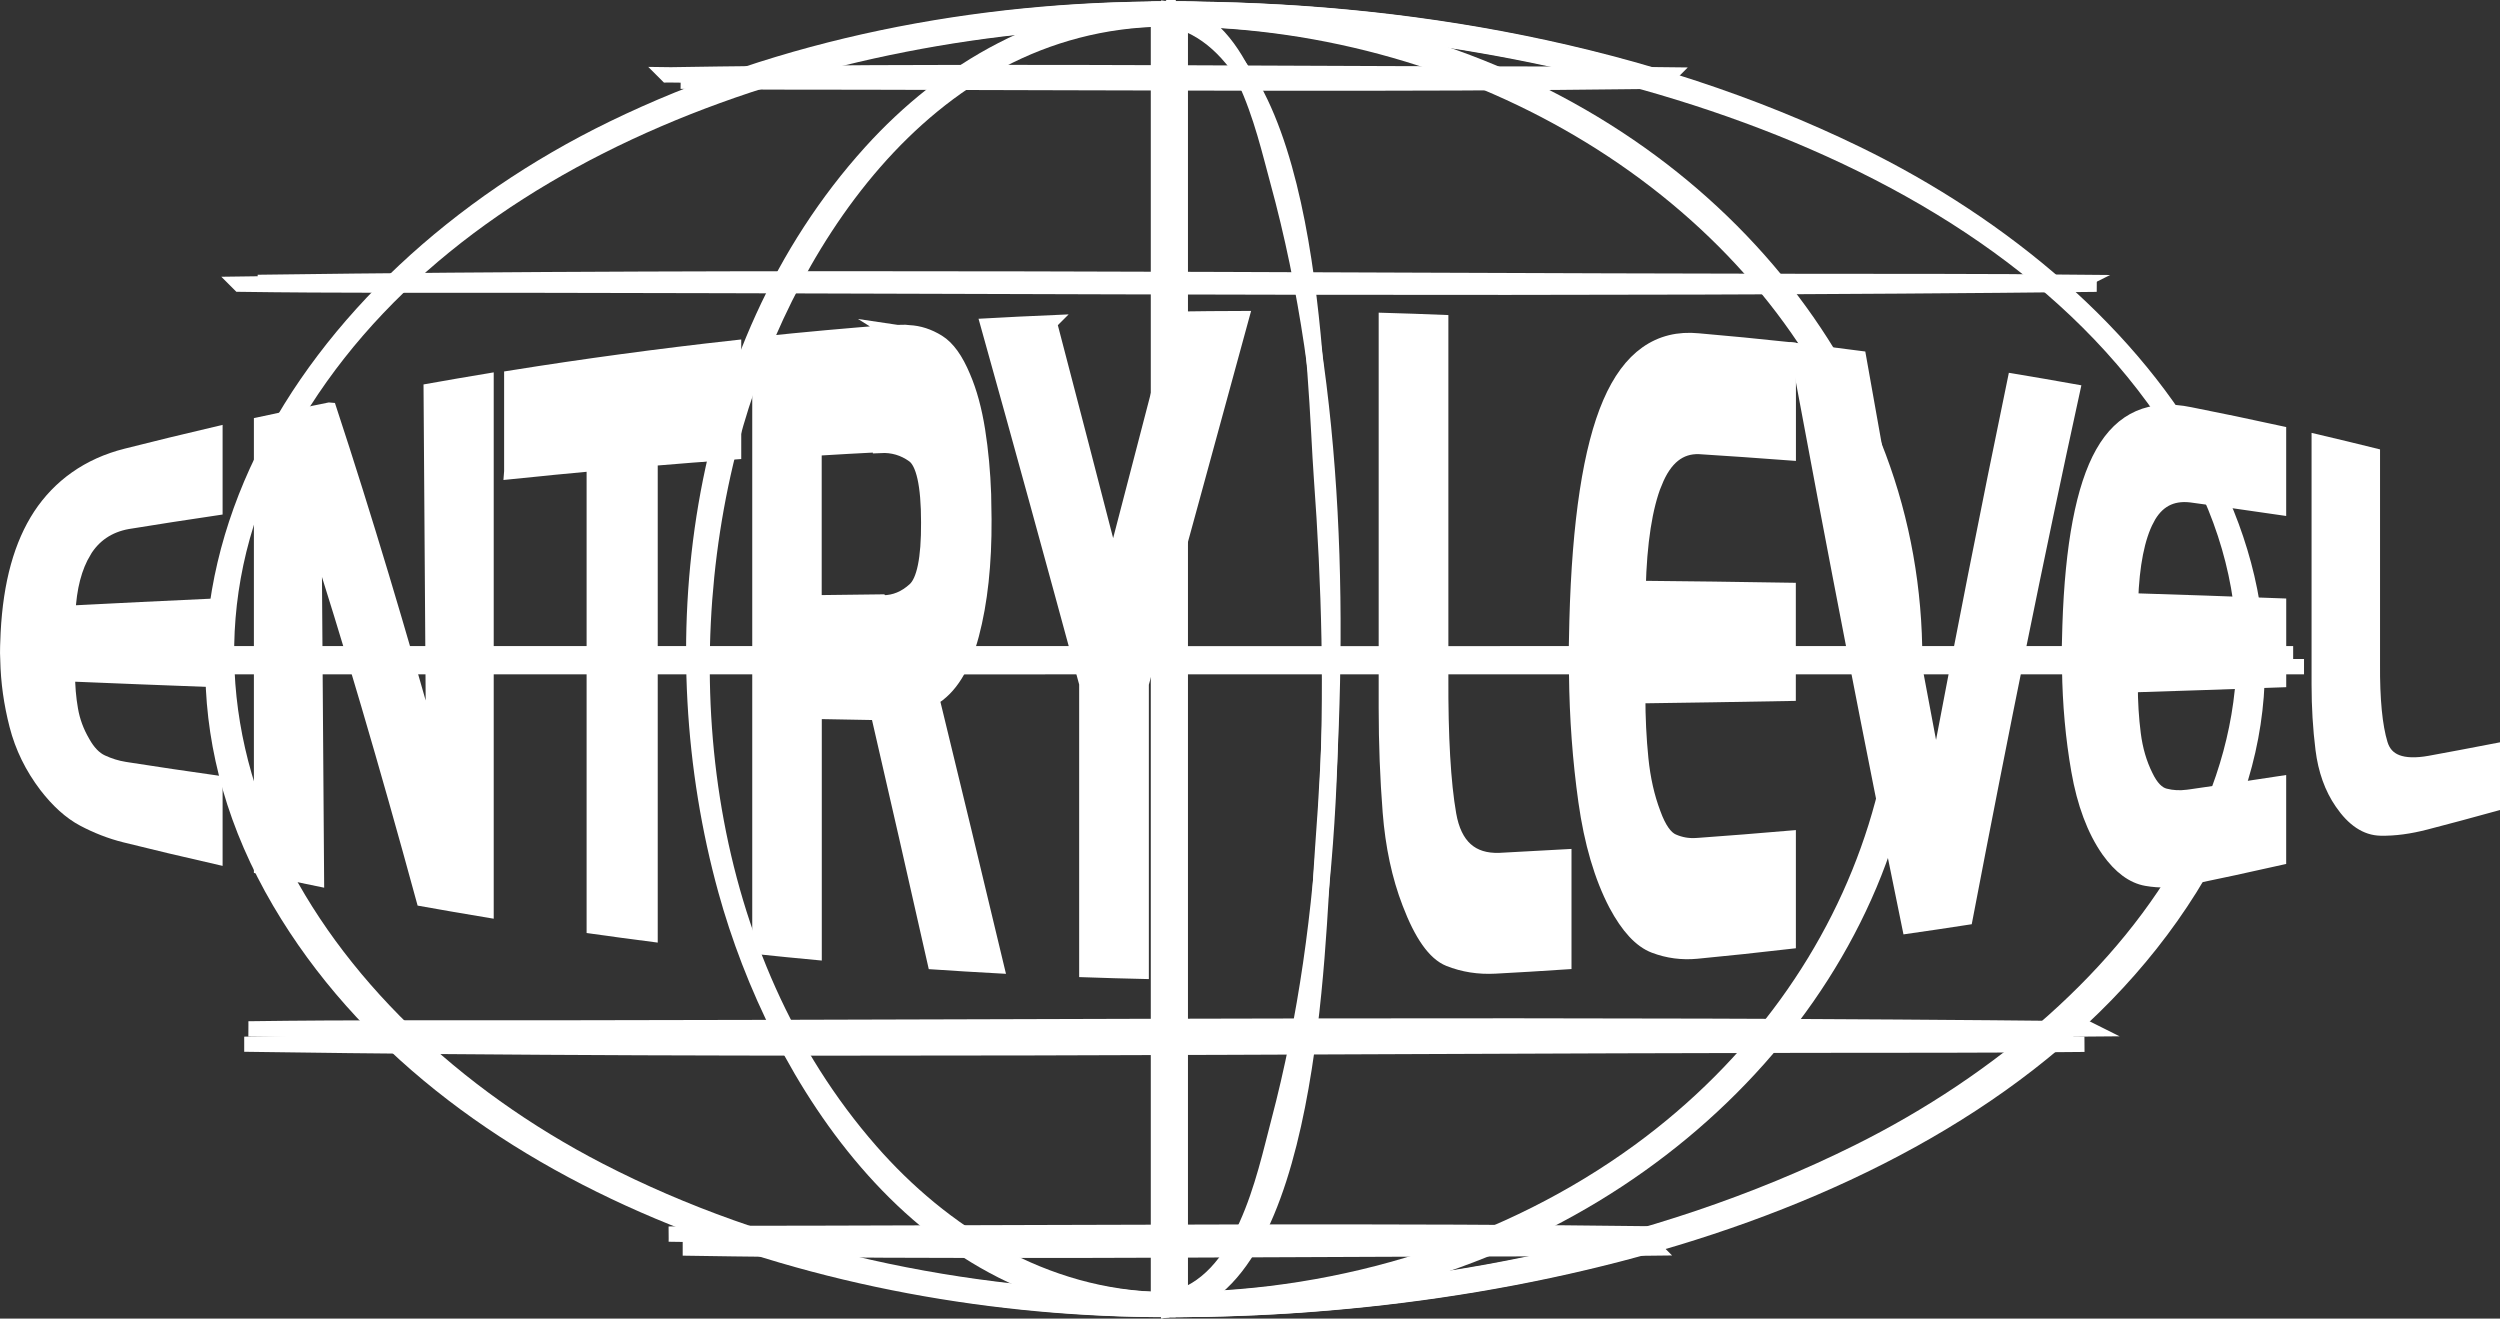 <?xml version="1.0" encoding="UTF-8"?>
<svg id="Layer_2" data-name="Layer 2" xmlns="http://www.w3.org/2000/svg" viewBox="0 0 490.36 258.63">
  <rect x="0" y="0" width="490.36" height="258.63" fill="#333333" stroke="none"/>
  <defs>
    <style>
      .cls-1 {
        fill: none;
      }

      .cls-1, .cls-2 {
        stroke: #fff;
        stroke-miterlimit: 10;
        stroke-width: 3px;
      }

      .cls-2 {
        fill: #fff;
      }
    </style>
  </defs>
  <g id="Layer_1-2" data-name="Layer 1">
    <g>
      <g>
        <path class="cls-1" d="m229,1.79h0c.14,0,.29,0,.43,0h0c-.14,0-.28,0-.43,0h0Z"/>
        <path class="cls-1" d="m229,256.85c.14,0,.29,0,.43,0h0c-.14,0-.29,0-.43,0h0Z"/>
        <path class="cls-1" d="m226.87,254.93h-.01c1.57,0,3.14,0,4.71,0h0c-1.57,0-3.13,0-4.7,0h0Z"/>
        <path class="cls-1" d="m226.86,3.7c1.57,0,3.14,0,4.71,0h0c-1.57,0-3.14,0-4.71,0h0Z"/>
        <path class="cls-1" d="m229,1.79c.14,0,.29,0,.43,0h0c-.14,0-.29,0-.43,0h0Z"/>
        <path class="cls-1" d="m229,256.85h0c.14,0,.29,0,.43,0h0c-.14,0-.28,0-.43,0h0Z"/>
        <path class="cls-1" d="m226.86,254.93c1.57,0,3.14,0,4.71,0h0c-1.57,0-3.14,0-4.71,0h0Z"/>
        <path class="cls-1" d="m226.87,3.7h-.01c1.57,0,3.14,0,4.71,0h0c-1.57,0-3.13,0-4.7,0h0Z"/>
        <path class="cls-1" d="m229,256.85h0s0,0,0,0h0s0,0,0,0h0s0,0,.01,0h.01s0,0,.01,0h.02s.01,0,.02,0h.02s.01,0,.02,0h.06s.01,0,.02,0h.04s.01,0,.02,0h.02s.01,0,.02,0h.03s.01,0,.02,0h.01s0,0,.01,0h.01s0,0,0,0h0s0,0,0,0h0s0,0,0,0h0s0,0,0,0h0s0,0-.01,0h-.01s0,0-.01,0h-.02s-.01,0-.02,0h-.02s-.01,0-.02,0h-.04s-.01,0-.02,0h-.08s-.01,0-.02,0h-.02s-.01,0-.02,0h-.02s-.01,0-.02,0h-.01s0,0-.01,0h-.01s0,0,0,0h0s0,0,0,0h0s0,0,0,0h0Z"/>
        <path class="cls-1" d="m226.86,3.7h.01s.02,0,.03,0h.06s.05,0,.08,0h.1s.08,0,.12,0h.14c.05,0,.11,0,.16,0h.18c.06,0,.13,0,.19,0h.2c.07,0,.14,0,.21,0h.22c.08,0,.15,0,.23,0h.23c.08,0,.16,0,.23,0h.23c.08,0,.15,0,.23,0h.23c.07,0,.15,0,.22,0h.21c.07,0,.13,0,.2,0h.18c.06,0,.11,0,.17,0h.15s.09,0,.13,0h.11s.06,0,.09,0h.07s.03,0,.05,0h.02s0,0,0,0h-.02s-.03,0-.05,0h-.07s-.06,0-.09,0h-.11s-.09,0-.13,0h-.15c-.06,0-.11,0-.17,0h-.18c-.07,0-.13,0-.2,0h-.21c-.07,0-.15,0-.22,0h-.23c-.08,0-.15,0-.23,0h-.23c-.08,0-.16,0-.23,0h-.23c-.08,0-.15,0-.23,0h-.22c-.07,0-.14,0-.21,0h-.2c-.06,0-.13,0-.19,0h-.18c-.05,0-.11,0-.16,0h-.14s-.08,0-.12,0h-.1s-.05,0-.08,0h-.06s-.02,0-.04,0h-.01Z"/>
        <path class="cls-1" d="m133.93,244.79c52.78.86,105.64.27,158.43.16,10.68-.02,21.36,0,32.04-.15,0,0-.01-.01-.02-.02-53.85-.71-107.76-.27-161.61-.14-9.61.02-19.23,0-28.84.15h0Z"/>
        <path class="cls-1" d="m133.51,15.93c51.49-.83,103.05-.26,154.54-.17,12.25.02,24.51,0,36.77.16,0,0-.01.01-.02.02-51.53.66-103.11.25-154.64.16-12.21-.02-24.44.02-36.65-.17h0Z"/>
        <path class="cls-1" d="m49.4,204.82c101.8,1.46,203.73.34,305.54.19,17.97-.03,35.94.03,53.91-.18-.02,0-.04-.02-.06-.03-101.58-1.09-203.23-.33-304.81-.18-18.19.03-36.39-.07-54.58.19h0Z"/>
        <path class="cls-1" d="m50.56,55.39c100.76-1.37,201.63-.33,302.4-.19,18.24.03,36.48-.03,54.72.17l-.06.03c-100.01,1.06-200.09.31-300.1.18-18.98-.03-37.97.06-56.95-.19h0Z"/>
        <path class="cls-1" d="m6.29,130.76c119.11.04,238.22,0,357.34,0,29.43,0,58.86,0,88.29,0-120.41-.04-240.81,0-361.22,0-28.14,0-56.27,0-84.41,0h0Z"/>
        <path class="cls-1" d="m386.23,128.22c21.19,0,42.37,0,63.56,0-125.17.03-250.35,0-375.52,0-21.95,0-43.89,0-65.84,0h0"/>
        <path class="cls-1" d="m46.98,55.73c100.64-1.49,201.41-.33,302.06-.2,20.74.03,41.48-.05,62.22.19-.02,0-.04.02-.06.03-102.59,1.14-205.26.32-307.86.18-18.78-.03-37.57.08-56.35-.19h0Z"/>
        <path class="cls-1" d="m48.73,201.81c99.31,1.29,198.71.32,298.03.2,20.92-.03,41.84.04,62.76-.18h0l-.06-.03c-99.71-1.09-199.49-.3-299.2-.18-20.5.03-41.02-.1-61.52.19h0Z"/>
        <path class="cls-1" d="m130.84,14.69c53.91-.88,107.91-.27,161.83-.17,11.6.02,23.21,0,34.81.16,0,0-.01.01-.02.02-54.37.73-108.79.27-163.17.15-11.15-.02-22.31.01-33.46-.17h0Z"/>
        <path class="cls-1" d="m131.17,242.06c54.31.88,108.7.27,163.01.16,10.99-.02,21.98,0,32.96-.15,0,0-.01-.01-.02-.02-54.88-.72-109.81-.26-164.69-.15-10.42.02-20.85,0-31.27.16h0Z"/>
        <path class="cls-1" d="m225.77,1.8c2.29-.01,4.59-.01,6.88,0,0,0,0,0,0,0-2.29.01-4.59.01-6.88,0h0Z"/>
        <path class="cls-1" d="m224.42,254.91c3.2.02,6.4.02,9.6,0,0,0,0,0,0,0-3.2-.02-6.4-.02-9.6,0h0Z"/>
        <path class="cls-1" d="m229,84.89c.14,0,.29,0,.43,0h0c-.14,0-.29,0-.43,0h0Z"/>
        <path class="cls-1" d="m226.86,172.64c1.57,0,3.14,0,4.71,0h0c-1.57,0-3.14,0-4.71,0h0Z"/>
        <path class="cls-1" d="m229,170.87c.14,0,.29,0,.43,0h0c-.14,0-.29,0-.43,0h0Z"/>
        <path class="cls-1" d="m226.86,88.17c1.57,0,3.14,0,4.71,0h0c-1.57,0-3.14,0-4.71,0h0Z"/>
        <path class="cls-1" d="m229.04,71.35v185.5c-66.38-.07-141.14-24.99-173.4-80.13C21.06,117.61,59.91,55.22,120.51,25.49,153.57,9.27,191.47,1.83,229.04,1.79v69.56h0Z"/>
        <path class="cls-1" d="m227.24,186.41V3.7c-65.42.41-139.54,25.45-170.7,80.21-32.19,56.58,3.78,116.15,61.04,145.69,33.1,17.07,71.59,25.1,109.66,25.33v-68.52h0Z"/>
        <path class="cls-1" d="m229.13,1.79v255.06c-48.14-.11-76.23-46.29-86.15-82.57-12.86-47.02-6.62-105.06,28.15-143.96,14.26-15.95,34.39-28.47,58-28.53Z"/>
        <path class="cls-1" d="m228.24,254.93V3.71c-47.68.66-75.28,46.69-84.82,82.74-12.09,45.67-5.86,101.36,27.33,139.32,14.01,16.02,33.97,28.82,57.49,29.16Z"/>
        <path class="cls-1" d="m229.25,1.79v255.06c28.05-4.95,28.8-72.16,30.18-90.35,3.27-43.09,2.71-88.94-8.84-131.08-2.83-10.34-7.1-31.12-21.33-33.63h0Z"/>
        <path class="cls-1" d="m229.55,254.93V3.71c27.83,5.99,28.28,71.44,29.65,90.02,3.07,41.67,2.36,85.59-8.41,126.38-2.82,10.66-6.89,31.72-21.24,34.82h0Z"/>
        <path class="cls-1" d="m229.36,24.98v231.87c29.55,0,58.69-7.96,83.05-22.88,24.18-14.81,43.12-36.18,53.4-60.72,10.5-25.06,11.69-52.99,3.39-78.7-8.1-25.09-25.11-47.61-47.89-63.97-23.5-16.88-52.62-26.89-82.72-28.54-3.07-.17-6.16-.25-9.24-.25v23.19h0Z"/>
        <path class="cls-1" d="m230.76,232.09V3.7c58.68.49,113.34,33.37,133.9,82.72,20.64,49.52,2.49,106.1-43.16,139.39-25.52,18.61-57.82,28.85-90.75,29.12v-22.84h0Z"/>
        <path class="cls-1" d="m229.42,94.54v162.31c72.22.05,161.98-22.31,199.67-82.72,35.94-57.6-7.14-115.49-65.12-143.81C323.08,10.35,275.78,1.76,229.42,1.79v92.75h0Z"/>
        <path class="cls-1" d="m231.48,163.58V3.7c71.1.36,159.95,22.68,196.43,82.64,34.05,55.96-7.55,111.8-63.39,139.6-40.31,20.06-87.16,28.75-133.04,29v-91.36h0Z"/>
        <path class="cls-1" d="m229.42,1.79v255.06c72.34.16,162.3-22.15,200.13-82.62,36.12-57.75-7.2-115.76-65.37-144.06C323.2,10.24,275.83,1.69,229.42,1.79h0Z"/>
        <path class="cls-1" d="m231.48,254.94V3.7c71.22.25,160.27,22.52,196.89,82.54,34.22,56.09-7.61,112.07-63.64,139.85-40.39,20.03-87.32,28.66-133.25,28.85h0Z"/>
        <path class="cls-1" d="m229.36,1.79v255.06c29.61.18,58.86-7.65,83.37-22.49,24.4-14.77,43.54-36.19,53.94-60.84s11.83-53.33,3.44-79.19c-8.19-25.22-25.4-47.82-48.4-64.16-23.65-16.81-52.91-26.7-83.11-28.18-3.08-.15-6.16-.22-9.24-.2h0Z"/>
        <path class="cls-1" d="m230.76,254.94V3.7c58.9.16,113.97,32.97,134.74,82.46,20.9,49.8,2.52,106.77-43.61,140.06-25.68,18.54-58.13,28.64-91.13,28.72h0Z"/>
        <path class="cls-1" d="m229.25,48.16v208.69c28.11-4.11,29.06-72.28,30.43-90.04,3.34-43.34,2.8-89.58-8.97-131.94-2.82-10.16-7.19-31.04-21.46-33.08v46.37h0Z"/>
        <path class="cls-1" d="m229.55,209.26V3.69c27.91,5.17,28.55,71.58,29.9,89.74,3.12,41.92,2.44,86.19-8.53,127.21-2.81,10.51-6.97,31.62-21.37,34.29v-45.68h0Z"/>
        <path class="cls-1" d="m229.13,117.72v139.12c-48.36.42-76.77-45.9-86.79-82.23-13.03-47.26-6.77-105.83,28.5-144.79,14.38-15.89,34.65-28.24,58.29-28.04v115.94h0Z"/>
        <path class="cls-1" d="m228.24,140.74V3.69c-47.91.14-75.81,46.32-85.46,82.43-12.25,45.9-5.99,102.1,27.67,140.13,14.13,15.96,34.23,28.6,57.79,28.68v-114.2h0Z"/>
        <path class="cls-1" d="m229.04,1.79v255.06c-66.58.15-141.67-24.68-174.16-79.93C19.97,117.56,59.22,54.88,120.21,25.2,153.4,9.06,191.39,1.71,229.04,1.79Z"/>
        <path class="cls-1" d="m227.24,254.94V3.7c-65.62.2-140.08,25.15-171.45,80.02-32.5,56.83,3.85,116.67,61.48,146.17,33.23,17.01,71.82,24.94,109.97,25.05Z"/>
      </g>
      <g>
        <path class="cls-2" d="m421.09,101.75c-1.9,3.6-2.97,9.01-3.2,16.09,9.71.3,19.39.63,29.04,1v14.5c-9.68.35-19.38.68-29.11.98,0,3.37.2,6.6.59,9.66.39,3.07,1.2,5.83,2.4,8.24,1.07,2.25,2.33,3.55,3.79,3.92,1.46.38,2.96.45,4.49.25.09-.01.2-.03.31-.04.11-.02.22-.03.31-.04,5.75-.82,11.48-1.67,17.21-2.55v14.5c-5.89,1.33-11.79,2.6-17.7,3.82-2.83.58-5.55.66-8.18.2-2.62-.46-5.1-2.27-7.42-5.52-2.79-3.98-4.74-9.22-5.86-15.62-1.12-6.39-1.72-13.07-1.81-19.93-.05-1.48-.06-2.92-.04-4.31.02-1.39.06-2.78.11-4.17.51-15.76,2.66-27.17,6.45-33.85,3.79-6.71,9.47-9.11,17.03-7.54,5.82,1.15,11.62,2.36,17.42,3.63v14.5c-5.73-.84-11.47-1.65-17.21-2.42-3.85-.43-6.73,1.1-8.63,4.71Z"/>
        <g>
          <path class="cls-2" d="m16.46,108.07c-1.88,3.1-2.94,7.13-3.17,12.23,9.59-.49,19.21-.97,28.86-1.41v14.4c-9.67-.36-19.32-.74-28.93-1.14,0,2.42.19,4.75.59,7.03.39,2.28,1.18,4.42,2.38,6.47,1.06,1.91,2.31,3.21,3.75,3.88,1.45.67,2.93,1.14,4.45,1.38.09.01.2.03.31.05.11.02.22.04.31.05,5.7.89,11.42,1.74,17.15,2.55v14.4c-5.89-1.34-11.76-2.74-17.63-4.2-2.81-.7-5.51-1.76-8.1-3.13-2.59-1.37-5.04-3.61-7.33-6.58-2.75-3.63-4.67-7.53-5.77-11.82-1.1-4.29-1.69-8.49-1.78-12.77-.05-.92-.06-1.82-.03-2.69.02-.87.06-1.73.1-2.6.5-9.82,2.62-17.35,6.35-23.04,3.73-5.64,9.34-9.79,16.84-11.67,5.77-1.46,11.56-2.87,17.35-4.23v14.4c-5.73.85-11.44,1.73-17.15,2.66-3.82.69-6.67,2.68-8.55,5.76Z"/>
          <path class="cls-2" d="m64.58,80.45c6.82,20.75,13.65,43.54,20.49,68.05-.16-23.99-.33-47.94-.49-71.84,3.58-.64,7.17-1.25,10.76-1.85,0,34.54,0,69.08,0,103.62-4.08-.68-8.16-1.38-12.23-2.11-7.19-26.35-14.37-50.83-21.53-73.05.16,22.95.32,45.96.49,69.01-3.59-.73-7.18-1.49-10.77-2.27,0-28.93,0-57.86,0-86.79,4.42-.96,8.84-1.88,13.27-2.77Z"/>
          <path class="cls-2" d="m100.38,92.46v-18.32c14.46-2.31,28.97-4.27,43.51-5.88v20.38c-5.46.39-10.92.82-16.38,1.28v93.26c-3.65-.47-7.3-.97-10.95-1.48,0-30.27,0-60.54,0-90.81-5.4.5-10.8,1.02-16.18,1.58Z"/>
          <path class="cls-2" d="m175.25,65.15c.52.08,1.02.09,1.52.06.49-.04,1-.02,1.52.06,1.93.09,3.82.7,5.68,1.85,1.86,1.15,3.49,3.42,4.91,6.83,1.27,2.95,2.22,6.45,2.86,10.49.64,4.05,1.02,8.22,1.17,12.52,0,.81.01,1.63.04,2.44.02.82.04,1.63.04,2.44.05,8.73-.77,16.28-2.44,22.6-1.67,6.33-4.27,10.51-7.8,12.54,4.21,17.26,8.42,34.76,12.64,52.42-4-.22-8-.46-12-.73-3.72-16.5-7.43-32.82-11.15-48.92-4.18-.07-8.37-.15-12.55-.23,0,15.75,0,31.49,0,47.24-3.55-.33-7.09-.69-10.64-1.06v-118.16c8.73-.92,17.47-1.71,26.22-2.38Zm-2.54,22.04c-4.35.22-8.7.46-13.04.73,0,10.11,0,20.21,0,30.32,4.35-.06,8.69-.11,13.04-.16.09.12.19.17.28.17.09,0,.19,0,.28,0,2.26-.02,4.31-.87,6.17-2.56,1.86-1.68,2.76-6.1,2.72-13.24,0-7.36-.98-11.76-2.93-13.17-1.95-1.41-4.13-2.04-6.53-1.92,0-.06,0-.11,0-.17Z"/>
          <path class="cls-2" d="m205.82,63.33c4.17,15.92,8.34,32.01,12.51,48.2,4.24-16.25,8.48-32.58,12.73-48.93,4.12-.06,8.25-.1,12.37-.11-6.53,23.89-13.06,47.84-19.59,71.61v56.41c-3.56-.08-7.12-.19-10.67-.31,0-18.71,0-37.43,0-56.14-6.43-23.7-12.86-47.15-19.29-70.14,3.98-.22,7.96-.42,11.94-.59Z"/>
          <path class="cls-2" d="m284.26,188.07c-2.8-1.12-5.38-4.76-7.74-10.96-2.03-5.26-3.3-11.21-3.82-17.83-.52-6.62-.78-13.42-.78-20.41V62.87c3.56.1,7.12.23,10.67.37v69.55c-.05,11.77.47,20.77,1.55,26.97,1.08,6.21,4.43,9.23,10.03,9.02,4.19-.21,8.38-.44,12.57-.68v20.57c-4.49.3-8.99.57-13.49.81-3.2.17-6.21-.3-9.01-1.42Z"/>
          <path class="cls-2" d="m324.54,94.58c-1.93,4.81-3.01,11.78-3.24,20.83,9.83.09,19.64.22,29.44.38v20.21c-9.82.18-19.66.34-29.51.47,0,4.3.2,8.43.6,12.38.4,3.95,1.21,7.54,2.43,10.75,1.08,2.99,2.36,4.81,3.84,5.45,1.48.65,3,.91,4.55.82.09,0,.2-.01.32-.02.12,0,.22-.01.32-.02,5.82-.42,11.64-.88,17.46-1.38v20.21c-5.98.69-11.96,1.33-17.95,1.9-2.87.27-5.63-.09-8.28-1.1-2.66-1.01-5.16-3.71-7.51-8.11-2.82-5.39-4.8-12.14-5.93-20.19-1.13-8.05-1.74-16.34-1.83-24.85-.05-1.84-.06-3.62-.04-5.35.02-1.72.06-3.45.11-5.17.52-19.54,2.69-33.84,6.53-42.73,3.83-8.9,9.58-12.94,17.24-12.19,5.89.51,11.78,1.08,17.67,1.71v20.21c-5.81-.44-11.63-.84-17.46-1.21-3.9-.14-6.81,2.18-8.74,7Z"/>
          <path class="cls-2" d="m352.63,68.8c3.98.47,7.97.97,11.95,1.49,5.06,28.65,10.11,56.34,15.15,82.9,5.16-27.3,10.32-53.49,15.47-78.35,3.75.62,7.5,1.27,11.25,1.94-6.98,31.98-13.97,66.53-20.98,103.18-3.64.56-7.29,1.11-10.93,1.63-7.29-35.6-14.6-73.37-21.91-112.78Z"/>
          <path class="cls-2" d="m466.95,162.42c-2.74-.05-5.26-1.68-7.56-5.05-1.98-2.86-3.23-6.38-3.73-10.44-.51-4.06-.76-8.3-.76-12.66v-47.47c3.48.82,6.96,1.66,10.43,2.52v40.93c-.05,6.93.46,12.21,1.52,15.7,1.06,3.51,4.32,4.75,9.78,3.77,4.08-.75,8.16-1.51,12.23-2.3v10.32c-4.37,1.21-8.74,2.38-13.13,3.52-3.12.81-6.05,1.22-8.79,1.16Z"/>
        </g>
      </g>
    </g>
  </g>
</svg>